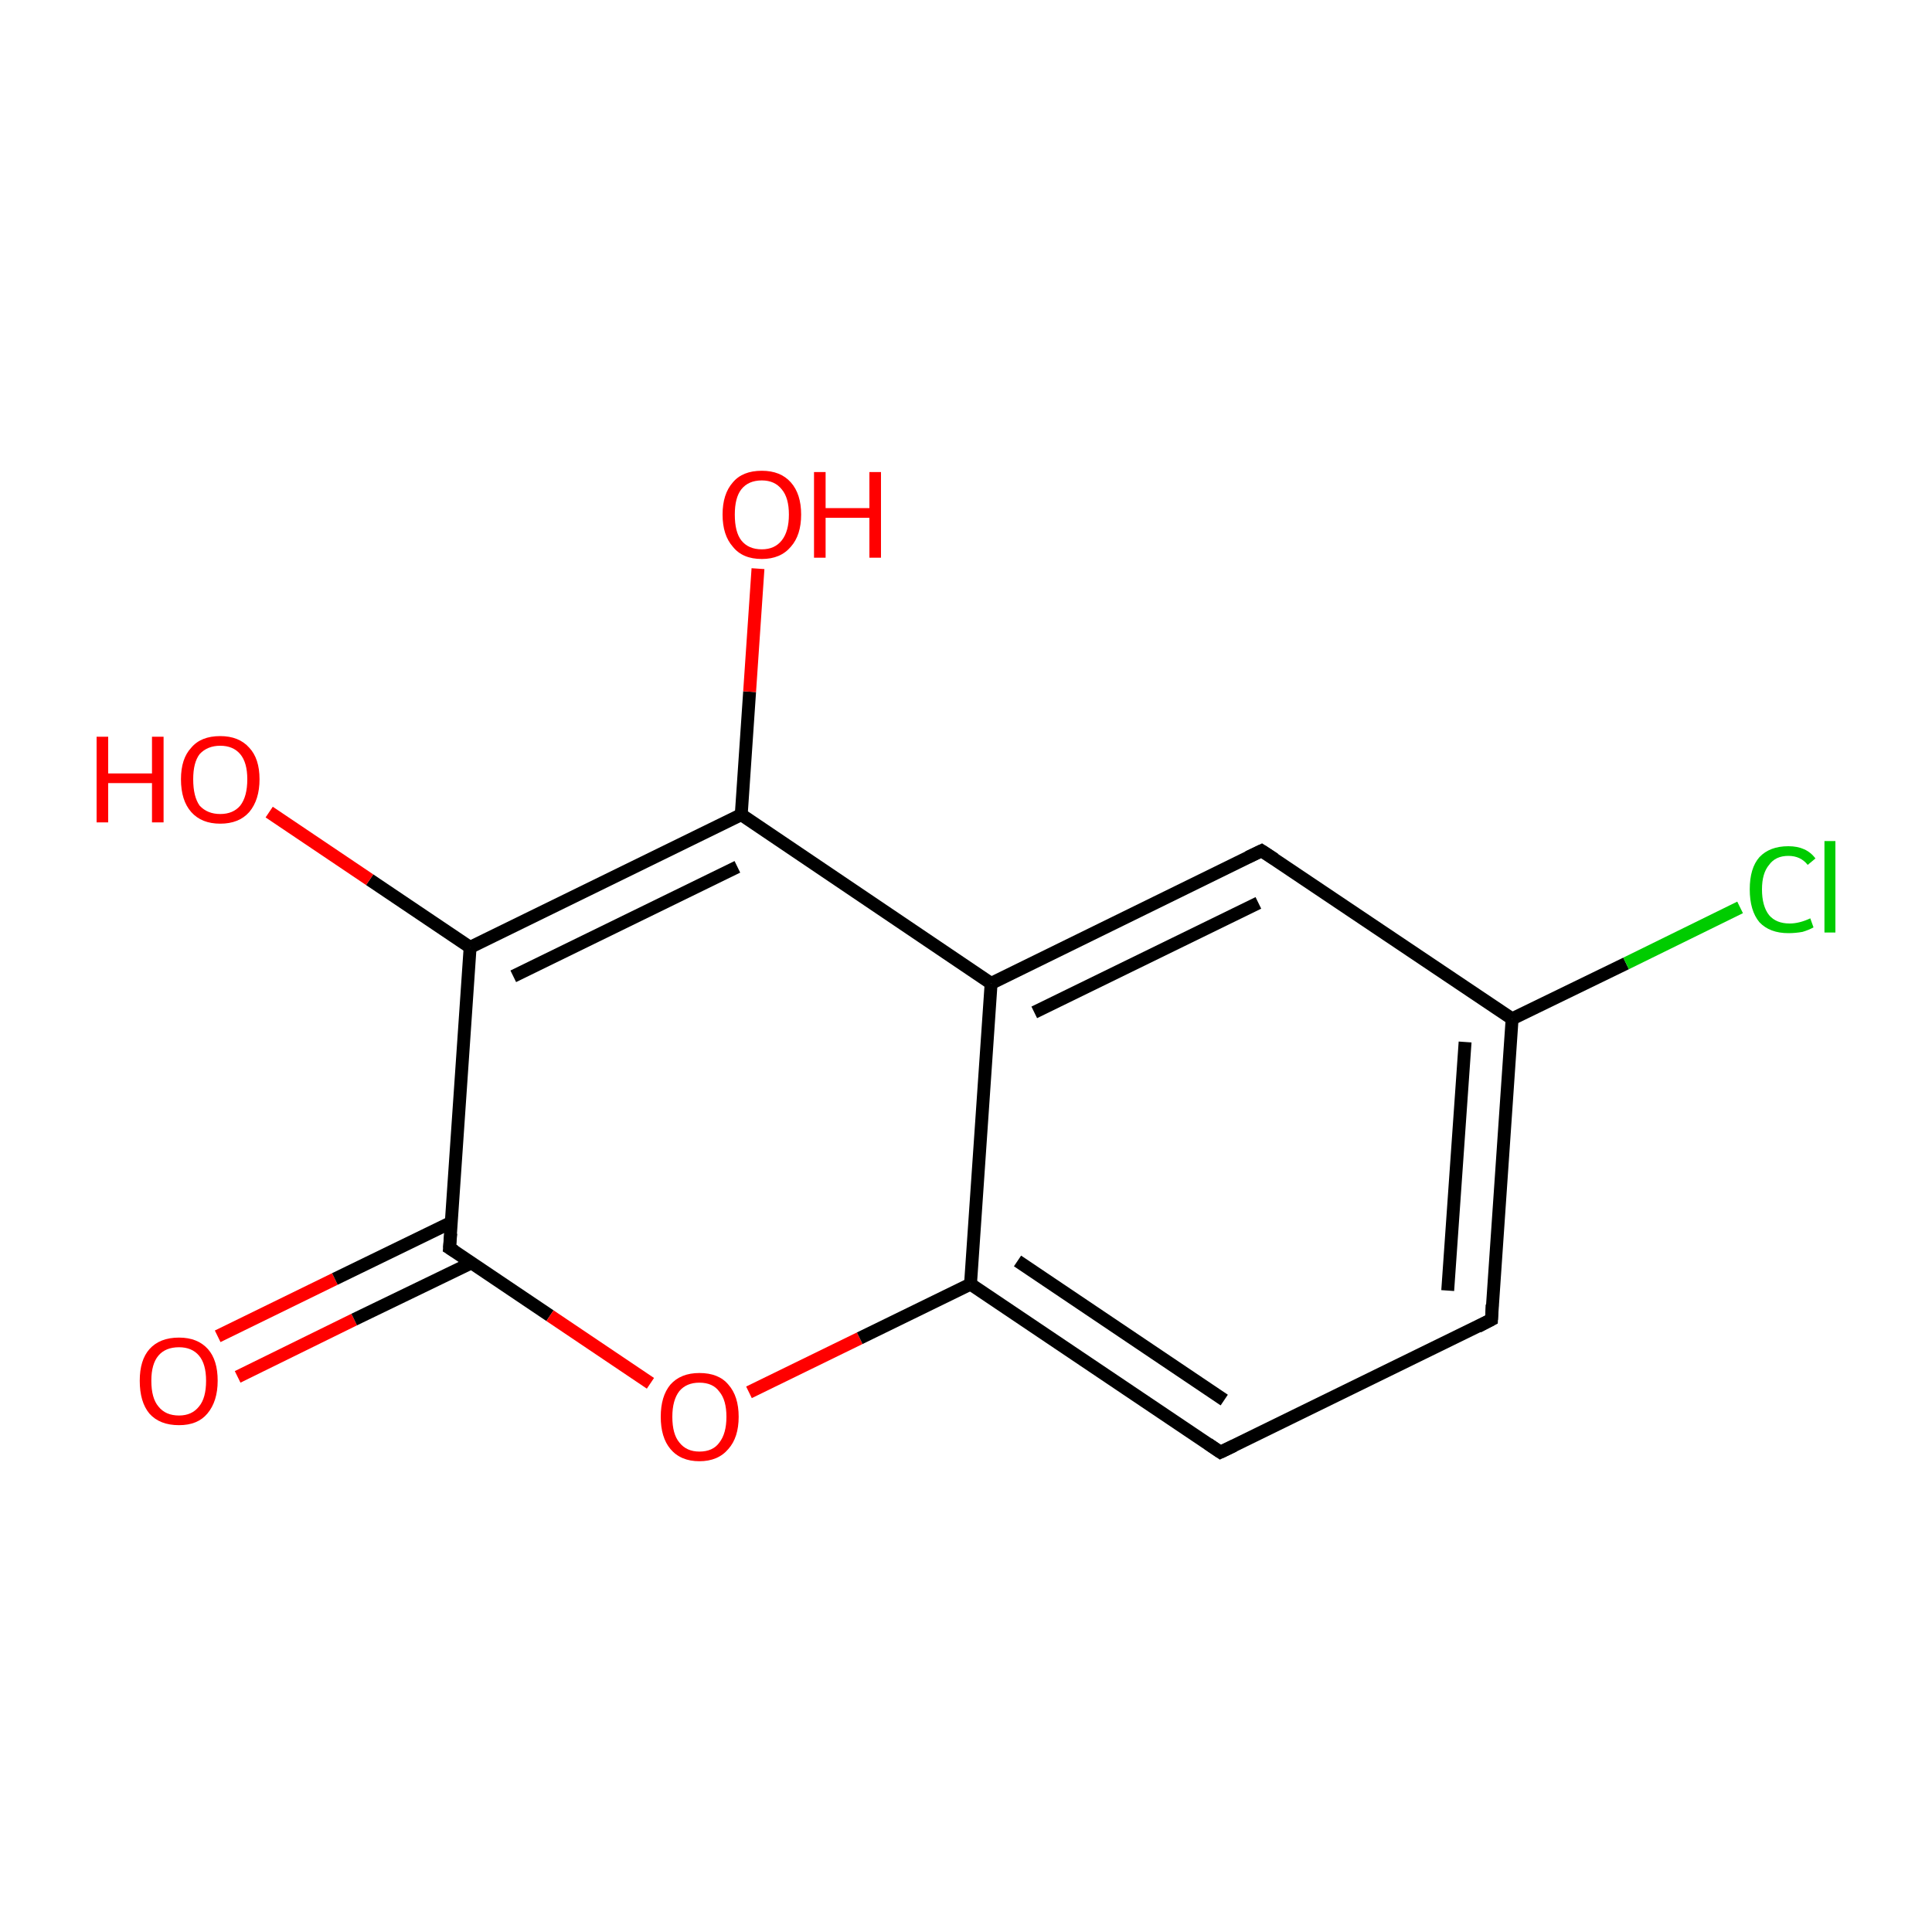 <?xml version='1.0' encoding='iso-8859-1'?>
<svg version='1.1' baseProfile='full'
              xmlns='http://www.w3.org/2000/svg'
                      xmlns:rdkit='http://www.rdkit.org/xml'
                      xmlns:xlink='http://www.w3.org/1999/xlink'
                  xml:space='preserve'
width='300px' height='300px' viewBox='0 0 300 300'>
<!-- END OF HEADER -->
<rect style='opacity:1.0;fill:#FFFFFF;stroke:none' width='300.0' height='300.0' x='0.0' y='0.0'> </rect>
<path class='bond-0 atom-0 atom-1' d='M 33.8,207.5 L 52.0,198.6' style='fill:none;fill-rule:evenodd;stroke:#FF0000;stroke-width:2.0px;stroke-linecap:butt;stroke-linejoin:miter;stroke-opacity:1' />
<path class='bond-0 atom-0 atom-1' d='M 52.0,198.6 L 70.1,189.8' style='fill:none;fill-rule:evenodd;stroke:#000000;stroke-width:2.0px;stroke-linecap:butt;stroke-linejoin:miter;stroke-opacity:1' />
<path class='bond-0 atom-0 atom-1' d='M 36.9,213.8 L 55.0,204.9' style='fill:none;fill-rule:evenodd;stroke:#FF0000;stroke-width:2.0px;stroke-linecap:butt;stroke-linejoin:miter;stroke-opacity:1' />
<path class='bond-0 atom-0 atom-1' d='M 55.0,204.9 L 73.2,196.1' style='fill:none;fill-rule:evenodd;stroke:#000000;stroke-width:2.0px;stroke-linecap:butt;stroke-linejoin:miter;stroke-opacity:1' />
<path class='bond-1 atom-1 atom-2' d='M 69.8,193.8 L 85.4,204.3' style='fill:none;fill-rule:evenodd;stroke:#000000;stroke-width:2.0px;stroke-linecap:butt;stroke-linejoin:miter;stroke-opacity:1' />
<path class='bond-1 atom-1 atom-2' d='M 85.4,204.3 L 101.0,214.8' style='fill:none;fill-rule:evenodd;stroke:#FF0000;stroke-width:2.0px;stroke-linecap:butt;stroke-linejoin:miter;stroke-opacity:1' />
<path class='bond-2 atom-2 atom-3' d='M 116.3,216.2 L 133.5,207.8' style='fill:none;fill-rule:evenodd;stroke:#FF0000;stroke-width:2.0px;stroke-linecap:butt;stroke-linejoin:miter;stroke-opacity:1' />
<path class='bond-2 atom-2 atom-3' d='M 133.5,207.8 L 150.7,199.4' style='fill:none;fill-rule:evenodd;stroke:#000000;stroke-width:2.0px;stroke-linecap:butt;stroke-linejoin:miter;stroke-opacity:1' />
<path class='bond-3 atom-3 atom-4' d='M 150.7,199.4 L 189.5,225.5' style='fill:none;fill-rule:evenodd;stroke:#000000;stroke-width:2.0px;stroke-linecap:butt;stroke-linejoin:miter;stroke-opacity:1' />
<path class='bond-3 atom-3 atom-4' d='M 158.0,195.8 L 190.1,217.4' style='fill:none;fill-rule:evenodd;stroke:#000000;stroke-width:2.0px;stroke-linecap:butt;stroke-linejoin:miter;stroke-opacity:1' />
<path class='bond-4 atom-4 atom-5' d='M 189.5,225.5 L 231.6,204.9' style='fill:none;fill-rule:evenodd;stroke:#000000;stroke-width:2.0px;stroke-linecap:butt;stroke-linejoin:miter;stroke-opacity:1' />
<path class='bond-5 atom-5 atom-6' d='M 231.6,204.9 L 234.8,158.2' style='fill:none;fill-rule:evenodd;stroke:#000000;stroke-width:2.0px;stroke-linecap:butt;stroke-linejoin:miter;stroke-opacity:1' />
<path class='bond-5 atom-5 atom-6' d='M 224.8,200.4 L 227.5,161.8' style='fill:none;fill-rule:evenodd;stroke:#000000;stroke-width:2.0px;stroke-linecap:butt;stroke-linejoin:miter;stroke-opacity:1' />
<path class='bond-6 atom-6 atom-7' d='M 234.8,158.2 L 252.5,149.6' style='fill:none;fill-rule:evenodd;stroke:#000000;stroke-width:2.0px;stroke-linecap:butt;stroke-linejoin:miter;stroke-opacity:1' />
<path class='bond-6 atom-6 atom-7' d='M 252.5,149.6 L 270.2,140.9' style='fill:none;fill-rule:evenodd;stroke:#00CC00;stroke-width:2.0px;stroke-linecap:butt;stroke-linejoin:miter;stroke-opacity:1' />
<path class='bond-7 atom-6 atom-8' d='M 234.8,158.2 L 195.9,132.1' style='fill:none;fill-rule:evenodd;stroke:#000000;stroke-width:2.0px;stroke-linecap:butt;stroke-linejoin:miter;stroke-opacity:1' />
<path class='bond-8 atom-8 atom-9' d='M 195.9,132.1 L 153.9,152.7' style='fill:none;fill-rule:evenodd;stroke:#000000;stroke-width:2.0px;stroke-linecap:butt;stroke-linejoin:miter;stroke-opacity:1' />
<path class='bond-8 atom-8 atom-9' d='M 195.4,140.2 L 160.6,157.2' style='fill:none;fill-rule:evenodd;stroke:#000000;stroke-width:2.0px;stroke-linecap:butt;stroke-linejoin:miter;stroke-opacity:1' />
<path class='bond-9 atom-9 atom-10' d='M 153.9,152.7 L 115.1,126.5' style='fill:none;fill-rule:evenodd;stroke:#000000;stroke-width:2.0px;stroke-linecap:butt;stroke-linejoin:miter;stroke-opacity:1' />
<path class='bond-10 atom-10 atom-11' d='M 115.1,126.5 L 116.4,107.4' style='fill:none;fill-rule:evenodd;stroke:#000000;stroke-width:2.0px;stroke-linecap:butt;stroke-linejoin:miter;stroke-opacity:1' />
<path class='bond-10 atom-10 atom-11' d='M 116.4,107.4 L 117.7,88.3' style='fill:none;fill-rule:evenodd;stroke:#FF0000;stroke-width:2.0px;stroke-linecap:butt;stroke-linejoin:miter;stroke-opacity:1' />
<path class='bond-11 atom-10 atom-12' d='M 115.1,126.5 L 73.0,147.1' style='fill:none;fill-rule:evenodd;stroke:#000000;stroke-width:2.0px;stroke-linecap:butt;stroke-linejoin:miter;stroke-opacity:1' />
<path class='bond-11 atom-10 atom-12' d='M 114.5,134.6 L 79.7,151.6' style='fill:none;fill-rule:evenodd;stroke:#000000;stroke-width:2.0px;stroke-linecap:butt;stroke-linejoin:miter;stroke-opacity:1' />
<path class='bond-12 atom-12 atom-13' d='M 73.0,147.1 L 57.4,136.6' style='fill:none;fill-rule:evenodd;stroke:#000000;stroke-width:2.0px;stroke-linecap:butt;stroke-linejoin:miter;stroke-opacity:1' />
<path class='bond-12 atom-12 atom-13' d='M 57.4,136.6 L 41.8,126.1' style='fill:none;fill-rule:evenodd;stroke:#FF0000;stroke-width:2.0px;stroke-linecap:butt;stroke-linejoin:miter;stroke-opacity:1' />
<path class='bond-13 atom-12 atom-1' d='M 73.0,147.1 L 69.8,193.8' style='fill:none;fill-rule:evenodd;stroke:#000000;stroke-width:2.0px;stroke-linecap:butt;stroke-linejoin:miter;stroke-opacity:1' />
<path class='bond-14 atom-9 atom-3' d='M 153.9,152.7 L 150.7,199.4' style='fill:none;fill-rule:evenodd;stroke:#000000;stroke-width:2.0px;stroke-linecap:butt;stroke-linejoin:miter;stroke-opacity:1' />
<path d='M 70.6,194.3 L 69.8,193.8 L 70.0,191.5' style='fill:none;stroke:#000000;stroke-width:2.0px;stroke-linecap:butt;stroke-linejoin:miter;stroke-miterlimit:10;stroke-opacity:1;' />
<path d='M 187.6,224.2 L 189.5,225.5 L 191.6,224.5' style='fill:none;stroke:#000000;stroke-width:2.0px;stroke-linecap:butt;stroke-linejoin:miter;stroke-miterlimit:10;stroke-opacity:1;' />
<path d='M 229.5,206.0 L 231.6,204.9 L 231.7,202.6' style='fill:none;stroke:#000000;stroke-width:2.0px;stroke-linecap:butt;stroke-linejoin:miter;stroke-miterlimit:10;stroke-opacity:1;' />
<path d='M 197.9,133.4 L 195.9,132.1 L 193.8,133.1' style='fill:none;stroke:#000000;stroke-width:2.0px;stroke-linecap:butt;stroke-linejoin:miter;stroke-miterlimit:10;stroke-opacity:1;' />
<path class='atom-0' d='M 21.7 214.4
Q 21.7 211.2, 23.2 209.5
Q 24.8 207.7, 27.8 207.7
Q 30.7 207.7, 32.3 209.5
Q 33.8 211.2, 33.8 214.4
Q 33.8 217.6, 32.2 219.5
Q 30.7 221.3, 27.8 221.3
Q 24.8 221.3, 23.2 219.5
Q 21.7 217.7, 21.7 214.4
M 27.8 219.8
Q 29.8 219.8, 30.9 218.4
Q 32.0 217.1, 32.0 214.4
Q 32.0 211.8, 30.9 210.5
Q 29.8 209.2, 27.8 209.2
Q 25.7 209.2, 24.6 210.5
Q 23.5 211.8, 23.5 214.4
Q 23.5 217.1, 24.6 218.4
Q 25.7 219.8, 27.8 219.8
' fill='#FF0000'/>
<path class='atom-2' d='M 102.6 220.0
Q 102.6 216.8, 104.1 215.0
Q 105.7 213.2, 108.6 213.2
Q 111.6 213.2, 113.1 215.0
Q 114.7 216.8, 114.7 220.0
Q 114.7 223.2, 113.1 225.0
Q 111.5 226.9, 108.6 226.9
Q 105.7 226.9, 104.1 225.0
Q 102.6 223.2, 102.6 220.0
M 108.6 225.4
Q 110.7 225.4, 111.7 224.0
Q 112.8 222.6, 112.8 220.0
Q 112.8 217.4, 111.7 216.1
Q 110.7 214.7, 108.6 214.7
Q 106.6 214.7, 105.5 216.0
Q 104.4 217.4, 104.4 220.0
Q 104.4 222.7, 105.5 224.0
Q 106.6 225.4, 108.6 225.4
' fill='#FF0000'/>
<path class='atom-7' d='M 271.7 138.1
Q 271.7 134.8, 273.2 133.1
Q 274.8 131.4, 277.7 131.4
Q 280.5 131.4, 281.9 133.3
L 280.7 134.3
Q 279.6 132.9, 277.7 132.9
Q 275.7 132.9, 274.7 134.3
Q 273.6 135.6, 273.6 138.1
Q 273.6 140.7, 274.7 142.1
Q 275.8 143.4, 277.9 143.4
Q 279.4 143.4, 281.1 142.6
L 281.6 144.0
Q 280.9 144.4, 279.9 144.7
Q 278.8 144.9, 277.7 144.9
Q 274.8 144.9, 273.2 143.2
Q 271.7 141.4, 271.7 138.1
' fill='#00CC00'/>
<path class='atom-7' d='M 283.3 130.6
L 285.0 130.6
L 285.0 144.8
L 283.3 144.8
L 283.3 130.6
' fill='#00CC00'/>
<path class='atom-11' d='M 112.2 79.9
Q 112.2 76.7, 113.8 74.9
Q 115.3 73.1, 118.3 73.1
Q 121.2 73.1, 122.8 74.9
Q 124.4 76.7, 124.4 79.9
Q 124.4 83.1, 122.8 84.9
Q 121.2 86.8, 118.3 86.8
Q 115.3 86.8, 113.8 84.9
Q 112.2 83.1, 112.2 79.9
M 118.3 85.3
Q 120.3 85.3, 121.4 83.9
Q 122.5 82.5, 122.5 79.9
Q 122.5 77.3, 121.4 76.0
Q 120.3 74.6, 118.3 74.6
Q 116.2 74.6, 115.1 76.0
Q 114.1 77.3, 114.1 79.9
Q 114.1 82.6, 115.1 83.9
Q 116.2 85.3, 118.3 85.3
' fill='#FF0000'/>
<path class='atom-11' d='M 126.4 73.3
L 128.2 73.3
L 128.2 78.9
L 135.0 78.9
L 135.0 73.3
L 136.8 73.3
L 136.8 86.6
L 135.0 86.6
L 135.0 80.4
L 128.2 80.4
L 128.2 86.6
L 126.4 86.6
L 126.4 73.3
' fill='#FF0000'/>
<path class='atom-13' d='M 15.0 114.4
L 16.8 114.4
L 16.8 120.1
L 23.6 120.1
L 23.6 114.4
L 25.4 114.4
L 25.4 127.7
L 23.6 127.7
L 23.6 121.6
L 16.8 121.6
L 16.8 127.7
L 15.0 127.7
L 15.0 114.4
' fill='#FF0000'/>
<path class='atom-13' d='M 28.1 121.0
Q 28.1 117.8, 29.7 116.1
Q 31.2 114.3, 34.2 114.3
Q 37.1 114.3, 38.7 116.1
Q 40.3 117.8, 40.3 121.0
Q 40.3 124.2, 38.7 126.1
Q 37.1 127.9, 34.2 127.9
Q 31.3 127.9, 29.7 126.1
Q 28.1 124.3, 28.1 121.0
M 34.2 126.4
Q 36.2 126.4, 37.3 125.1
Q 38.4 123.7, 38.4 121.0
Q 38.4 118.4, 37.3 117.1
Q 36.2 115.8, 34.2 115.8
Q 32.2 115.8, 31.0 117.1
Q 30.0 118.4, 30.0 121.0
Q 30.0 123.7, 31.0 125.1
Q 32.2 126.4, 34.2 126.4
' fill='#FF0000'/>
</svg>

